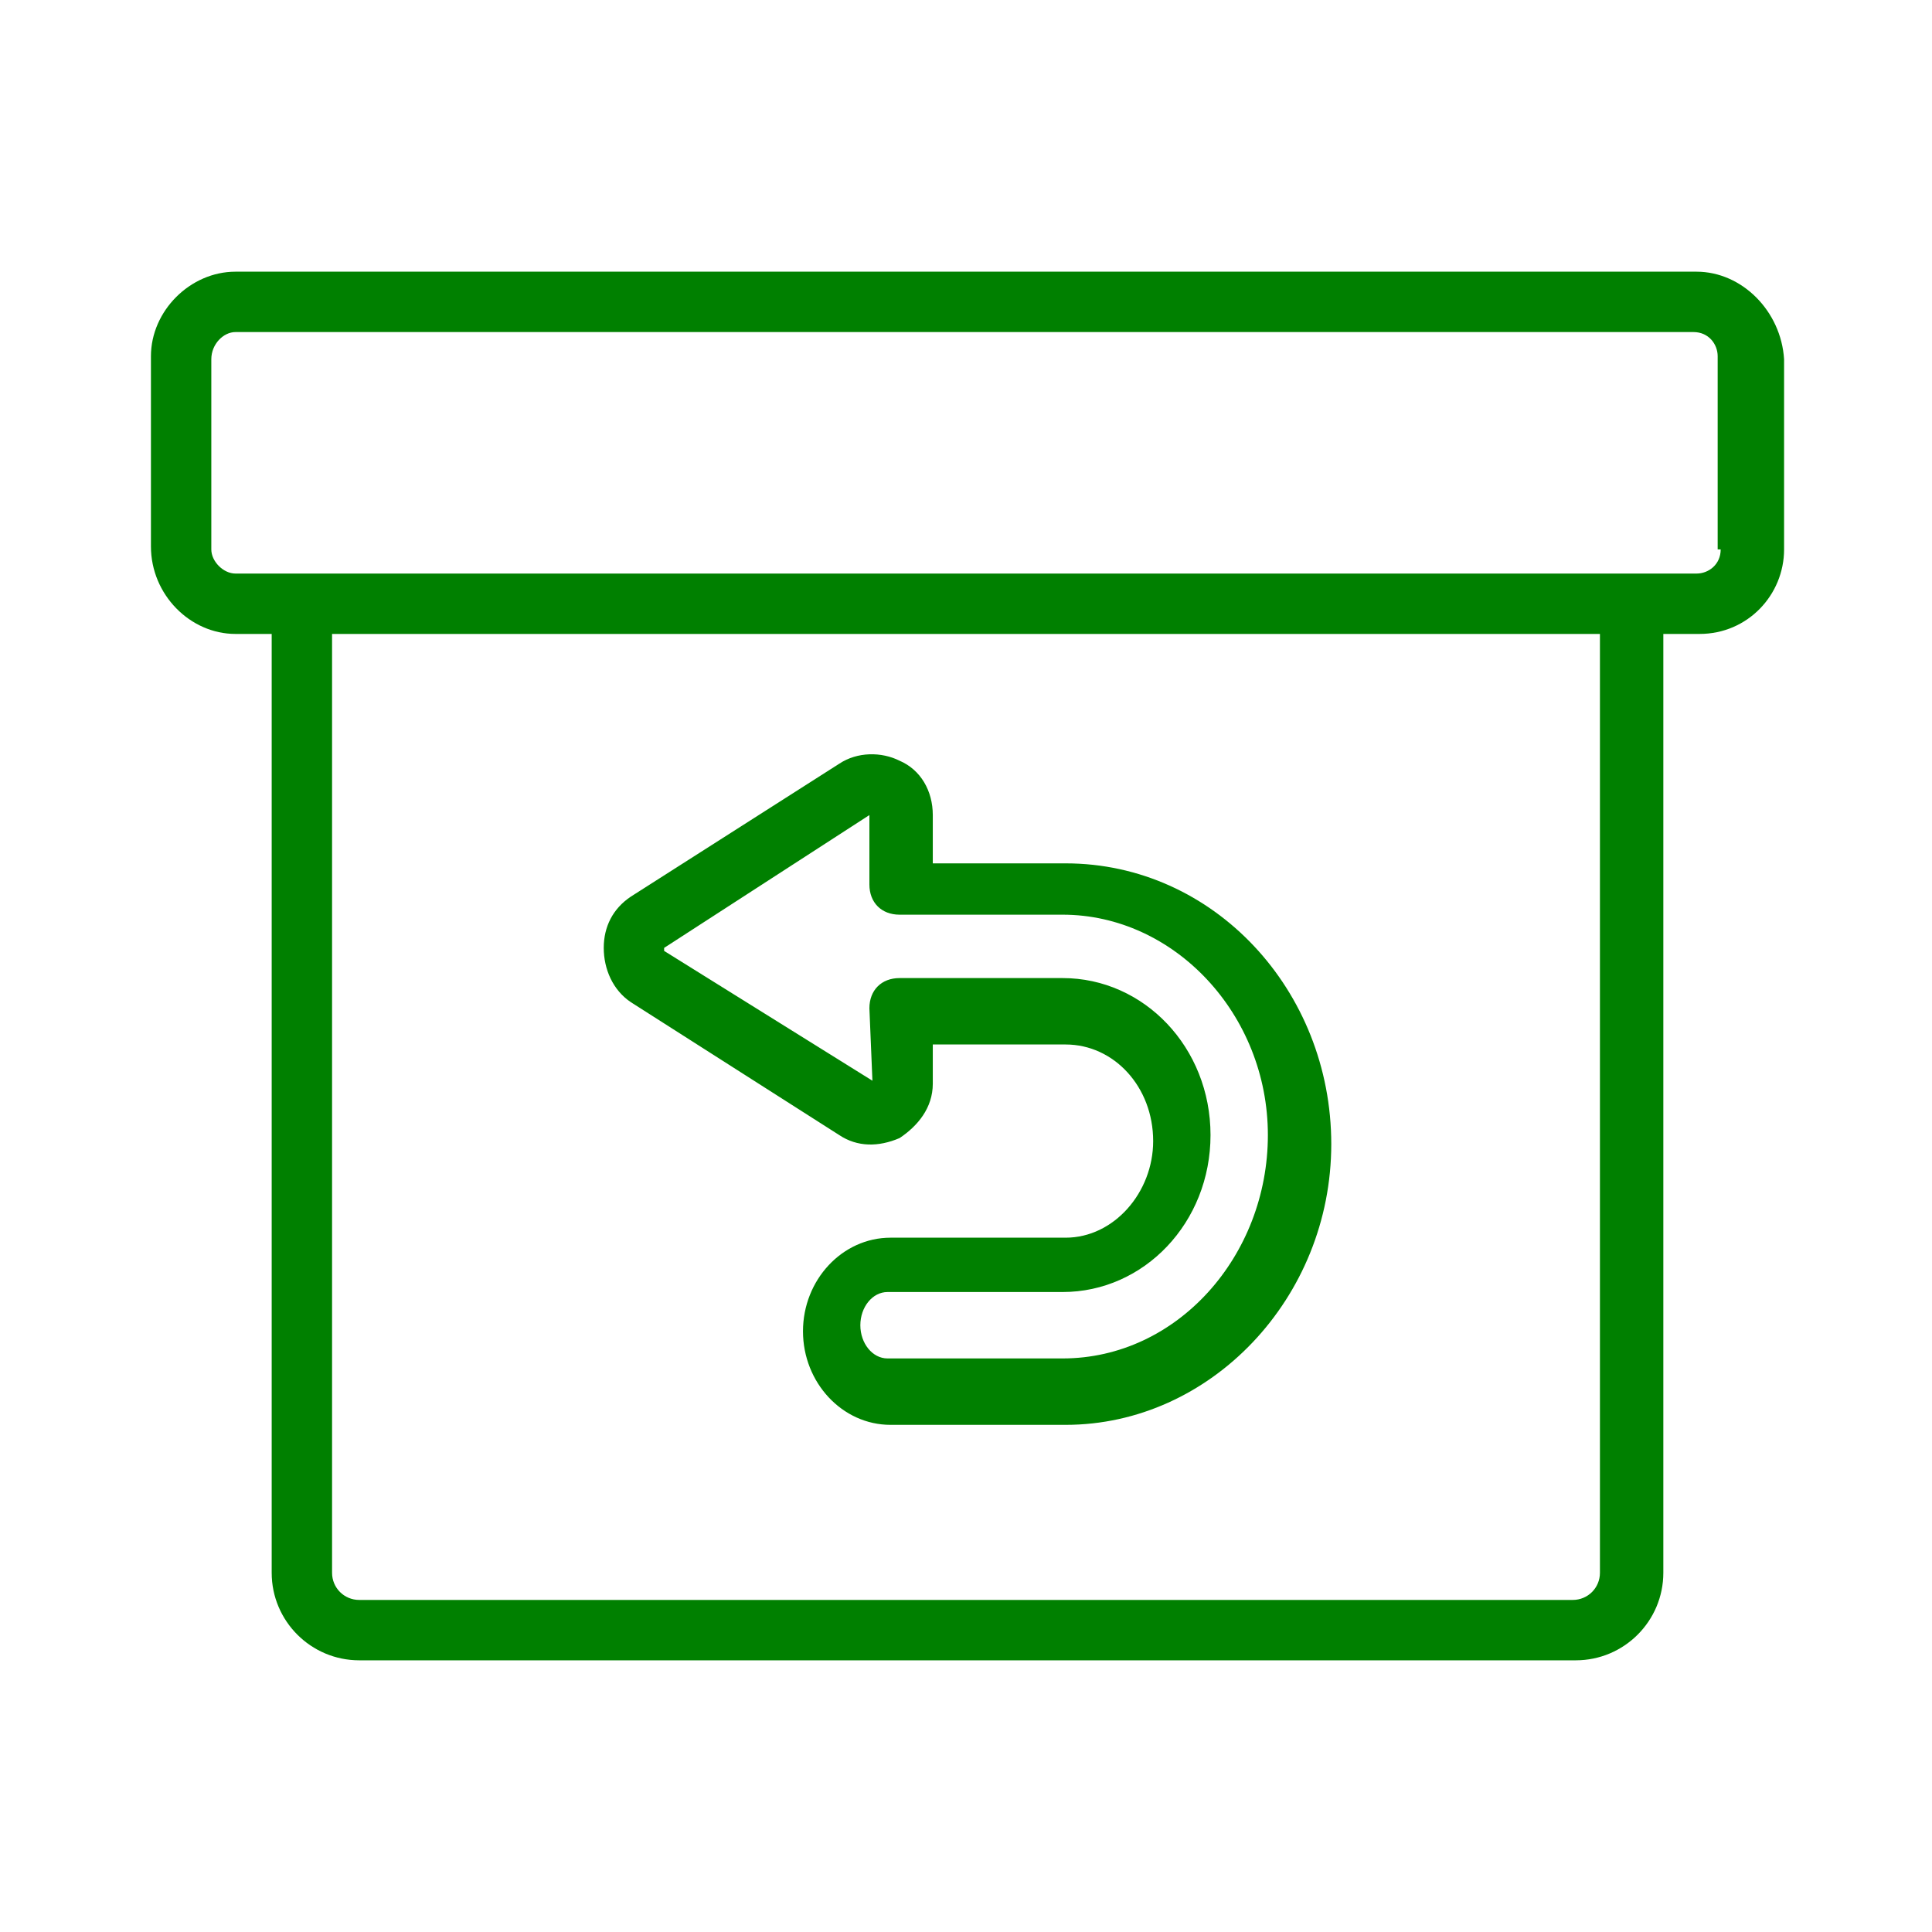 <svg style="enable-background:new 0 0 64 64;" version="1.1" viewBox="0 0 64 64" width="48px"
                        height="48px" xml:space="preserve" xmlns="http://www.w3.org/2000/svg"
                        xmlns:xlink="http://www.w3.org/1999/xlink">
                        <style type="text/css">
                        .st0 {
                            fill: green;
                        }
                        </style>
                        <g id="Guide"></g>
                        <g id="search"></g>
                        <g id="price_tag"></g>
                        <g id="coupon"></g>
                        <g id="credit_card"></g>
                        <g id="shipping"></g>
                        <g id="notification"></g>
                        <g id="money"></g>
                        <g id="discount"></g>
                        <g id="wishlist"></g>
                        <g id="location"></g>
                        <g id="shopping_bag_1_"></g>
                        <g id="calculator"></g>
                        <g id="mobile_ecommerce"></g>
                        <g id="koin"></g>
                        <g id="setting"></g>
                        <g id="online_shop"></g>
                        <g id="return">
                            <g>
                                <path class="st0"
                                    d="M56.2,9H7.8C6.3,9,5,10.3,5,11.8v6.3C5,19.7,6.3,21,7.8,21H9v31.1c0,1.6,1.3,2.9,2.9,2.9h40.3    c1.6,0,2.9-1.3,2.9-2.9V21h1.2c1.6,0,2.8-1.3,2.8-2.8v-6.3C59,10.3,57.7,9,56.2,9z M53,52.1c0,0.5-0.4,0.9-0.9,0.9H11.9    c-0.5,0-0.9-0.4-0.9-0.9V21h42V52.1z M57,18.2c0,0.5-0.4,0.8-0.8,0.8H54H10H7.8C7.4,19,7,18.6,7,18.2v-6.3C7,11.4,7.4,11,7.8,11    h48.3c0.5,0,0.8,0.4,0.8,0.8V18.2z">
                                </path>
                                <path class="st0"
                                    d="M20.9,33.2l6.9,4.4c0.6,0.4,1.3,0.4,2,0.1c0.6-0.4,1.1-1,1.1-1.8v-1.3h4.4c1.6,0,2.9,1.4,2.9,3.2    c0,1.7-1.3,3.2-2.9,3.2h-5.8c-1.6,0-2.9,1.4-2.9,3.1s1.3,3.1,2.9,3.1h5.8c4.8,0,8.8-4.2,8.8-9.3c0-5.1-3.9-9.3-8.8-9.3h-4.4V27    c0-0.8-0.4-1.5-1.1-1.8c-0.6-0.3-1.4-0.3-2,0.1l-6.9,4.4c-0.6,0.4-0.9,1-0.9,1.7S20.3,32.8,20.9,33.2z M22,31.4l6.8-4.4v2.3    c0,0.6,0.4,1,1,1h5.4c3.7,0,6.8,3.3,6.8,7.3S39,45,35.2,45h-5.8c-0.5,0-0.9-0.5-0.9-1.1s0.4-1.1,0.9-1.1h5.8    c2.7,0,4.9-2.3,4.9-5.2s-2.2-5.2-4.9-5.2h-5.4c-0.6,0-1,0.4-1,1l0.1,2.4L22,31.5C22,31.5,22,31.4,22,31.4z">
                                </path>
                            </g>
                        </g>
                        <g id="box"></g>
                        <g id="internet"></g>
                        <g id="info"></g>
                        <g id="gift"></g>
                        <g id="basket_1_"></g>
                        <g id="calender"></g>
                        <g id="store"></g>
                        <g id="wallet"></g>
                    </svg>